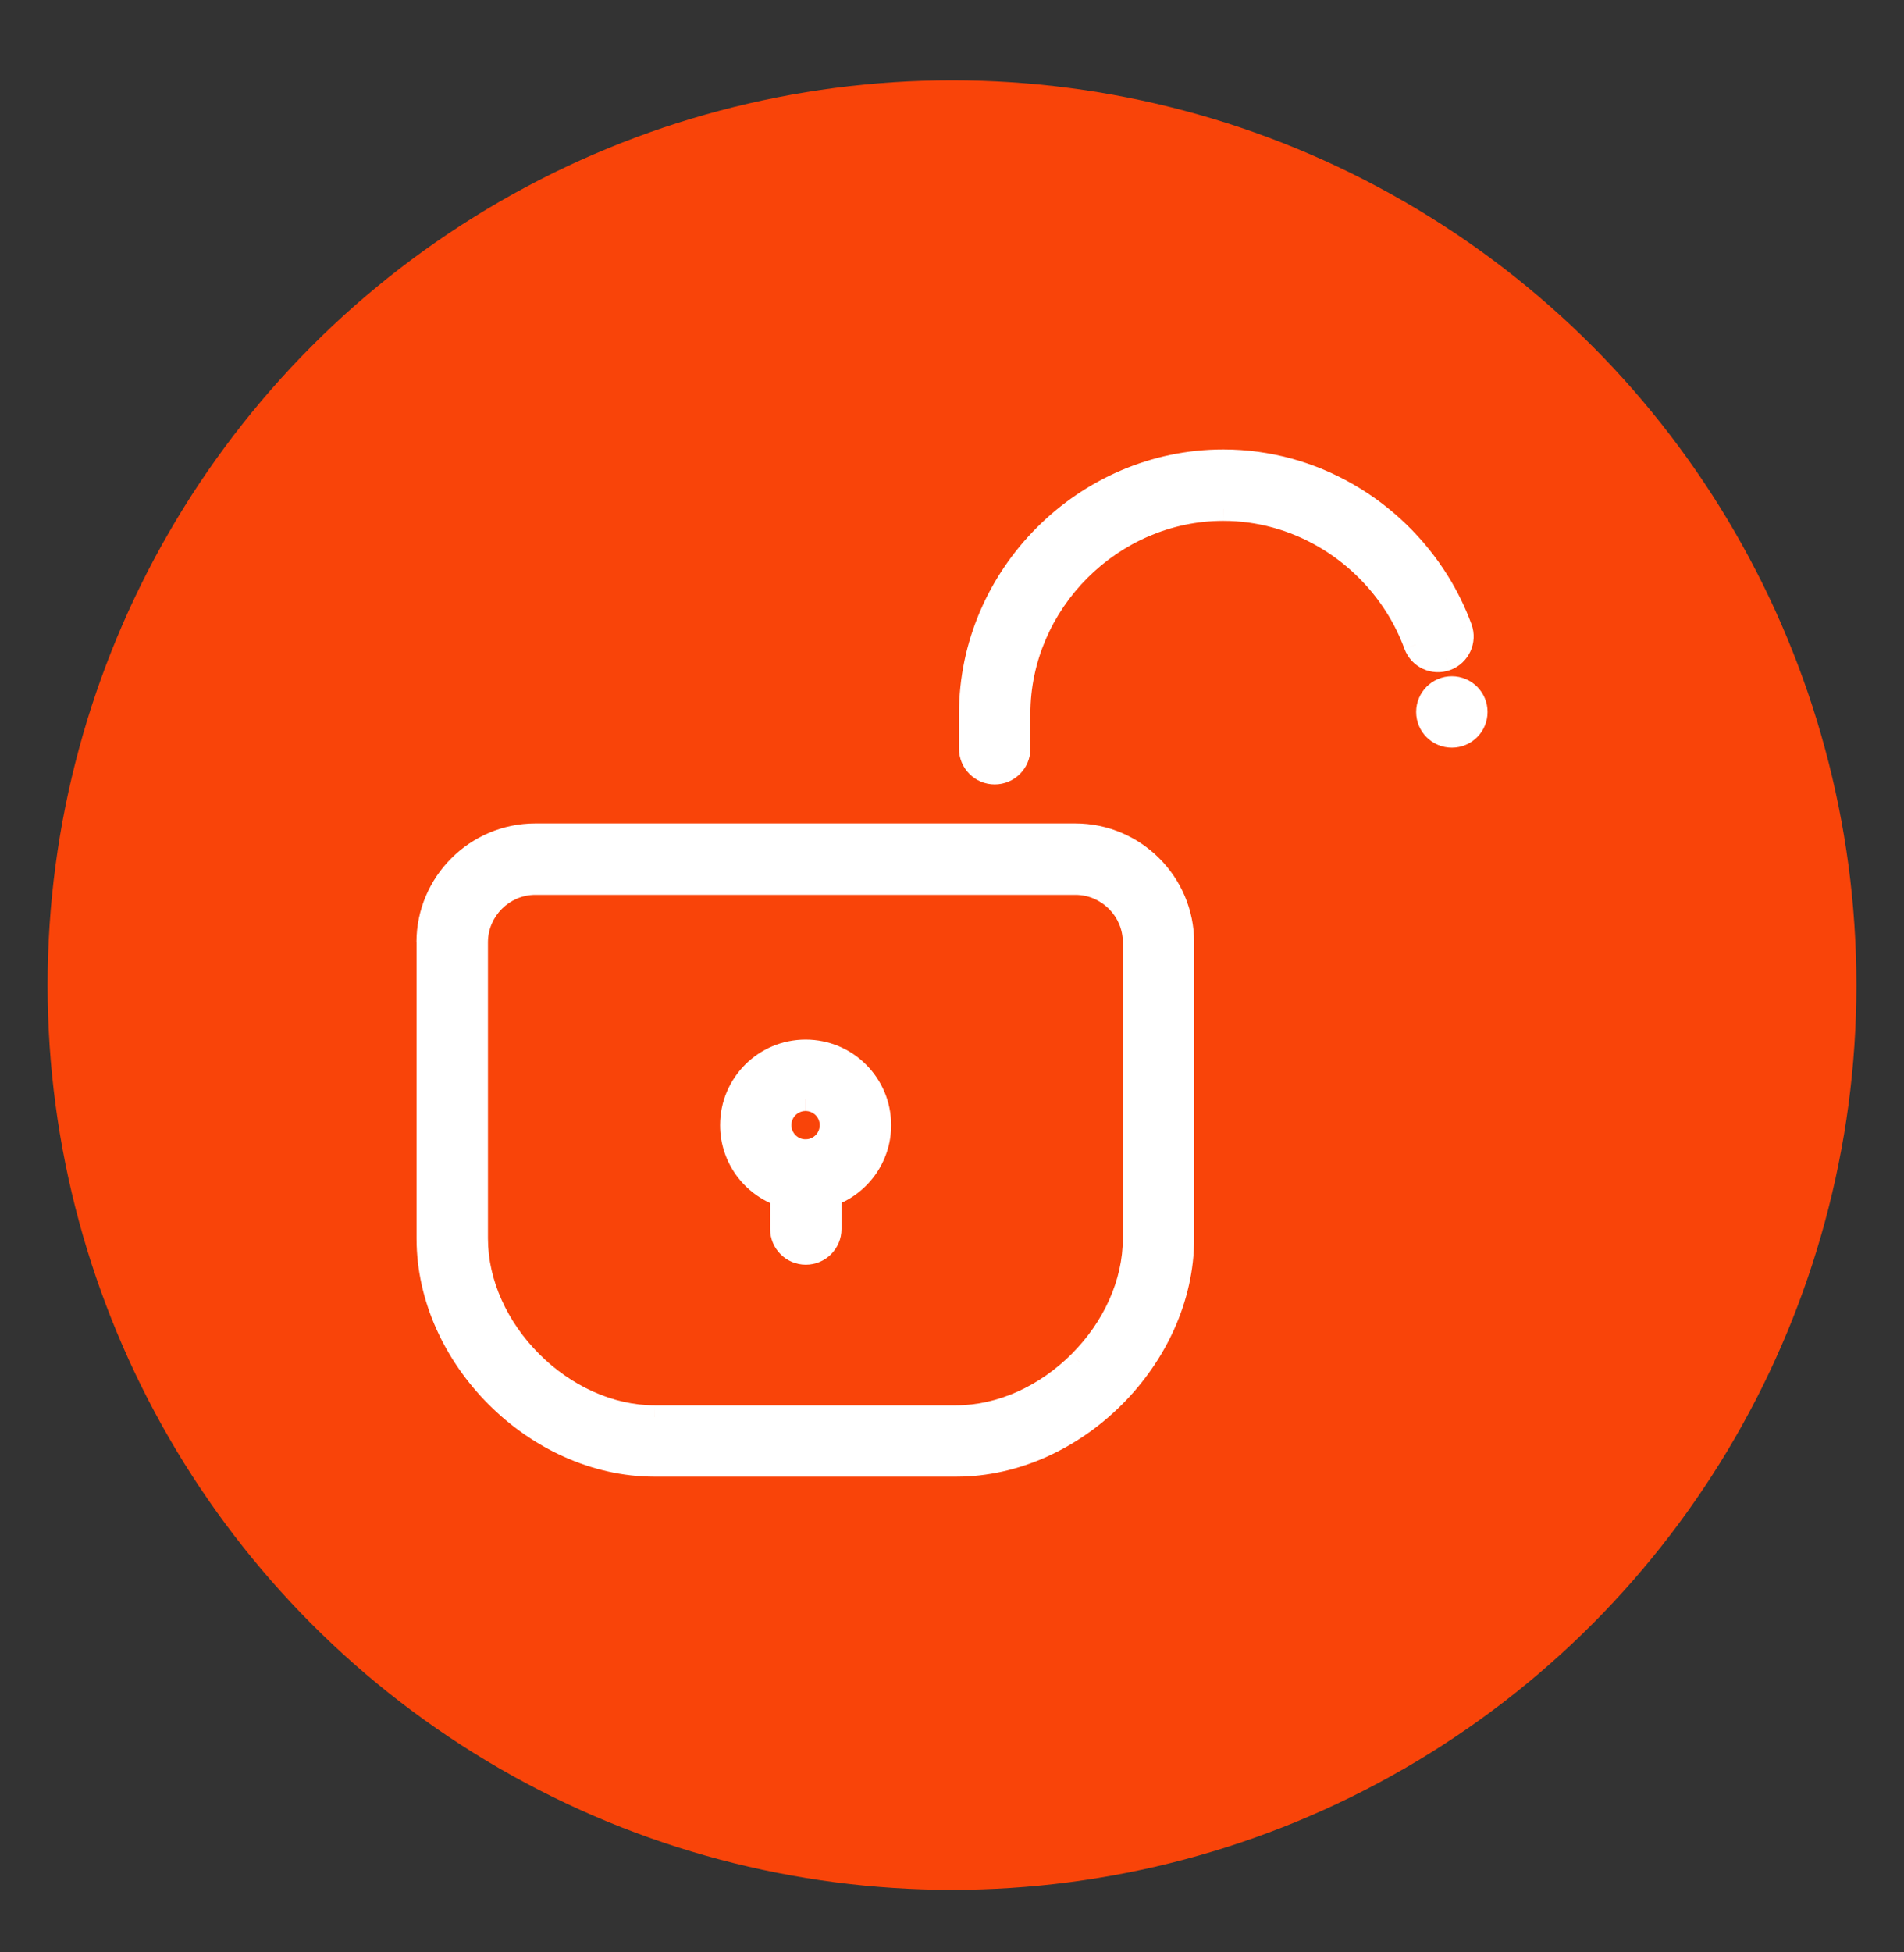<svg fill="none" height="41" viewBox="0 0 40 41" width="40" xmlns="http://www.w3.org/2000/svg"><rect x="0" y="0" width="40" height="41" fill="#333333" stroke="none"/><circle cx="20" cy="20.687" fill="#f94409" r="19"/><g fill="#fff"><path clip-rule="evenodd" d="m25.699 10.687c-2.342 0-4.301 1.958-4.301 4.3v.735c0 .276-.224.5-.5.5-.276 0-.5-.224-.5-.5v-.735c0-2.894 2.406-5.3 5.301-5.3 1.893 0 3.571 1.028 4.508 2.538.189.304.348.628.472.968.095.259-.037.546-.297.642-.259.095-.547-.037-.642-.297-.101-.275-.23-.538-.384-.785-.767-1.236-2.134-2.065-3.658-2.065zm-16.699 9.1c0-1.236 1.009-2.246 2.246-2.246h11.346c1.236 0 2.246 1.009 2.246 2.246v6.22c0 1.26-.578 2.446-1.443 3.311s-2.05 1.443-3.311 1.443h-6.33c-1.26 0-2.446-.578-3.311-1.443s-1.443-2.05-1.443-3.311zm2.246-1.246c-.684 0-1.246.562-1.246 1.246v6.22c0 .954.442 1.895 1.15 2.604.709.709 1.65 1.15 2.604 1.15h6.33c.954 0 1.895-.442 2.604-1.15.709-.709 1.15-1.65 1.15-2.604v-6.22c0-.684-.562-1.246-1.246-1.246zm19.254-3.091c.276 0 .5-.224.5-.5 0-.276-.224-.5-.5-.5s-.5.224-.5.5c0 .276.224.5.5.5zm-13.578 7.629c-.302 0-.547.245-.547.547 0 .295.234.536.526.547.008-0.0.016-.001.024-.001.007 0 .014 0.0.021.001.291-.013.523-.253.523-.547 0-.302-.245-.547-.547-.547zm.503 2.011c.607-.209 1.044-.785 1.044-1.464 0-.855-.693-1.547-1.547-1.547-.855 0-1.547.693-1.547 1.547 0 .681.44 1.259 1.051 1.466v.715c0 .276.224.5.5.5.276 0 .5-.224.5-.5z" fill-rule="evenodd"/><path d="m30.207 12.225.212-.132zm.472.968-.235.086zm-.297.642-.086-.235zm-.642-.297.235-.086zm-.384-.785-.212.132zm-5.962 16.565.177.177zm-12.952 0-.177.177zm.707-.707.177-.177zm11.537 0 .177.177zm-5.786-4.436-.009.25c.007 0.0.014 0.0.021-0zm.045-0-.01.25c.007 0.0.014 0.0.021-0zm.479.917-.081-.236c-.101.035-.169.13-.169.236zm-1 .002h.25c0-.107-.068-.202-.17-.237zm5.223-10.106c0-2.204 1.846-4.05 4.051-4.05v-.5c-2.48 0-4.551 2.07-4.551 4.55zm0 .735v-.735h-.5v.735zm-.75.75c.414 0 .75-.336.75-.75h-.5c0 .138-.112.25-.25.25zm-.75-.75c0 .414.336.75.75.75v-.5c-.138 0-.25-.112-.25-.25zm0-.735v.735h.5v-.735zm5.551-5.55c-3.033 0-5.551 2.518-5.551 5.55h.5c0-2.756 2.294-5.05 5.051-5.05zm4.72 2.656c-.98-1.578-2.735-2.656-4.72-2.656v.5c1.8 0 3.401.978 4.295 2.42zm.495 1.013c-.131-.356-.297-.695-.495-1.013l-.425.264c.18.29.331.598.45.922zm-.445.963c.389-.143.588-.574.445-.963l-.469.173c.048.13-.019.273-.148.321zm-.963-.445c.143.389.574.588.963.445l-.173-.469c-.13.048-.273-.019-.321-.148zm-.361-.74c.145.233.266.481.361.74l.469-.173c-.107-.291-.244-.57-.406-.831zm-3.446-1.947c1.432 0 2.721.78 3.446 1.947l.425-.264c-.81-1.304-2.254-2.183-3.87-2.183zm-14.453 6.354c-1.374 0-2.496 1.121-2.496 2.496h.5c0-1.098.897-1.996 1.996-1.996zm11.346 0h-11.346v.5h11.346zm2.496 2.496c0-1.374-1.121-2.496-2.496-2.496v.5c1.098 0 1.996.897 1.996 1.996zm0 6.22v-6.22h-.5v6.22zm-1.516 3.487c.904-.904 1.516-2.151 1.516-3.487h-.5c0 1.184-.544 2.308-1.37 3.134zm-3.487 1.516c1.337 0 2.584-.612 3.487-1.516l-.353-.353c-.826.826-1.95 1.37-3.134 1.37zm-6.33 0h6.33v-.5h-6.33zm-3.487-1.516c.904.904 2.151 1.516 3.487 1.516v-.5c-1.184 0-2.308-.544-3.134-1.37zm-1.516-3.487c0 1.337.612 2.584 1.516 3.487l.354-.353c-.826-.826-1.37-1.95-1.37-3.134zm0-6.22v6.22h.5v-6.22zm1.5 0c0-.546.45-.996.996-.996v-.5c-.822 0-1.496.674-1.496 1.496zm0 6.22v-6.22h-.5v6.22zm1.077 2.427c-.669-.669-1.077-1.55-1.077-2.427h-.5c0 1.03.476 2.033 1.223 2.78zm2.427 1.077c-.877 0-1.757-.407-2.427-1.077l-.354.353c.748.748 1.75 1.223 2.78 1.223zm6.33 0h-6.33v.5h6.33zm2.427-1.077c-.669.669-1.55 1.077-2.427 1.077v.5c1.03 0 2.033-.476 2.78-1.223zm1.077-2.427c0 .877-.407 1.758-1.077 2.427l.353.353c.748-.748 1.223-1.75 1.223-2.78zm0-6.22v6.22h.5v-6.22zm-.996-.996c.546 0 .996.45.996.996h.5c0-.822-.673-1.496-1.496-1.496zm-11.346 0h11.346v-.5h-11.346zm19.504-3.841c0 .138-.112.25-.25.25v.5c.414 0 .75-.336.75-.75zm-.25-.25c.138 0 .25.112.25.25h.5c0-.414-.336-.75-.75-.75zm-.25.25c0-.138.112-.25.25-.25v-.5c-.414 0-.75.336-.75.75zm.25.25c-.138 0-.25-.112-.25-.25h-.5c0 .414.336.75.75.75zm-13.875 8.427c0-.164.133-.297.297-.297v-.5c-.44 0-.797.357-.797.797zm.286.297c-.159-.006-.286-.137-.286-.297h-.5c0 .43.341.781.767.797zm.003.499c.004-0.0.008-0.0.012-0v-.5c-.012 0-.024 0-.036.001zm.012-0c.004 0 .007 0.0.011 0l.021-.5c-.011-.001-.021-.001-.032-.001zm.294-.796c0 .16-.126.29-.284.297l.022.499c.424-.019.762-.368.762-.797zm-.297-.297c.164 0 .297.133.297.297h.5c0-.44-.357-.797-.797-.797zm.585 1.997c.705-.242 1.213-.912 1.213-1.7h-.5c0 .568-.366 1.052-.875 1.227zm1.213-1.7c0-.993-.805-1.797-1.797-1.797v.5c.717 0 1.297.581 1.297 1.297zm-1.797-1.797c-.993 0-1.797.805-1.797 1.797h.5c0-.717.581-1.297 1.297-1.297zm-1.797 1.797c0 .791.511 1.463 1.221 1.703l.16-.474c-.513-.174-.881-.659-.881-1.229zm1.551 2.181v-.715h-.5v.715zm.25.25c-.138 0-.25-.112-.25-.25h-.5c0 .414.336.75.75.75zm.25-.25c0 .138-.112.25-.25.25v.5c.414 0 .75-.336.75-.75zm0-.717v.717h.5v-.717z"/></g></svg>